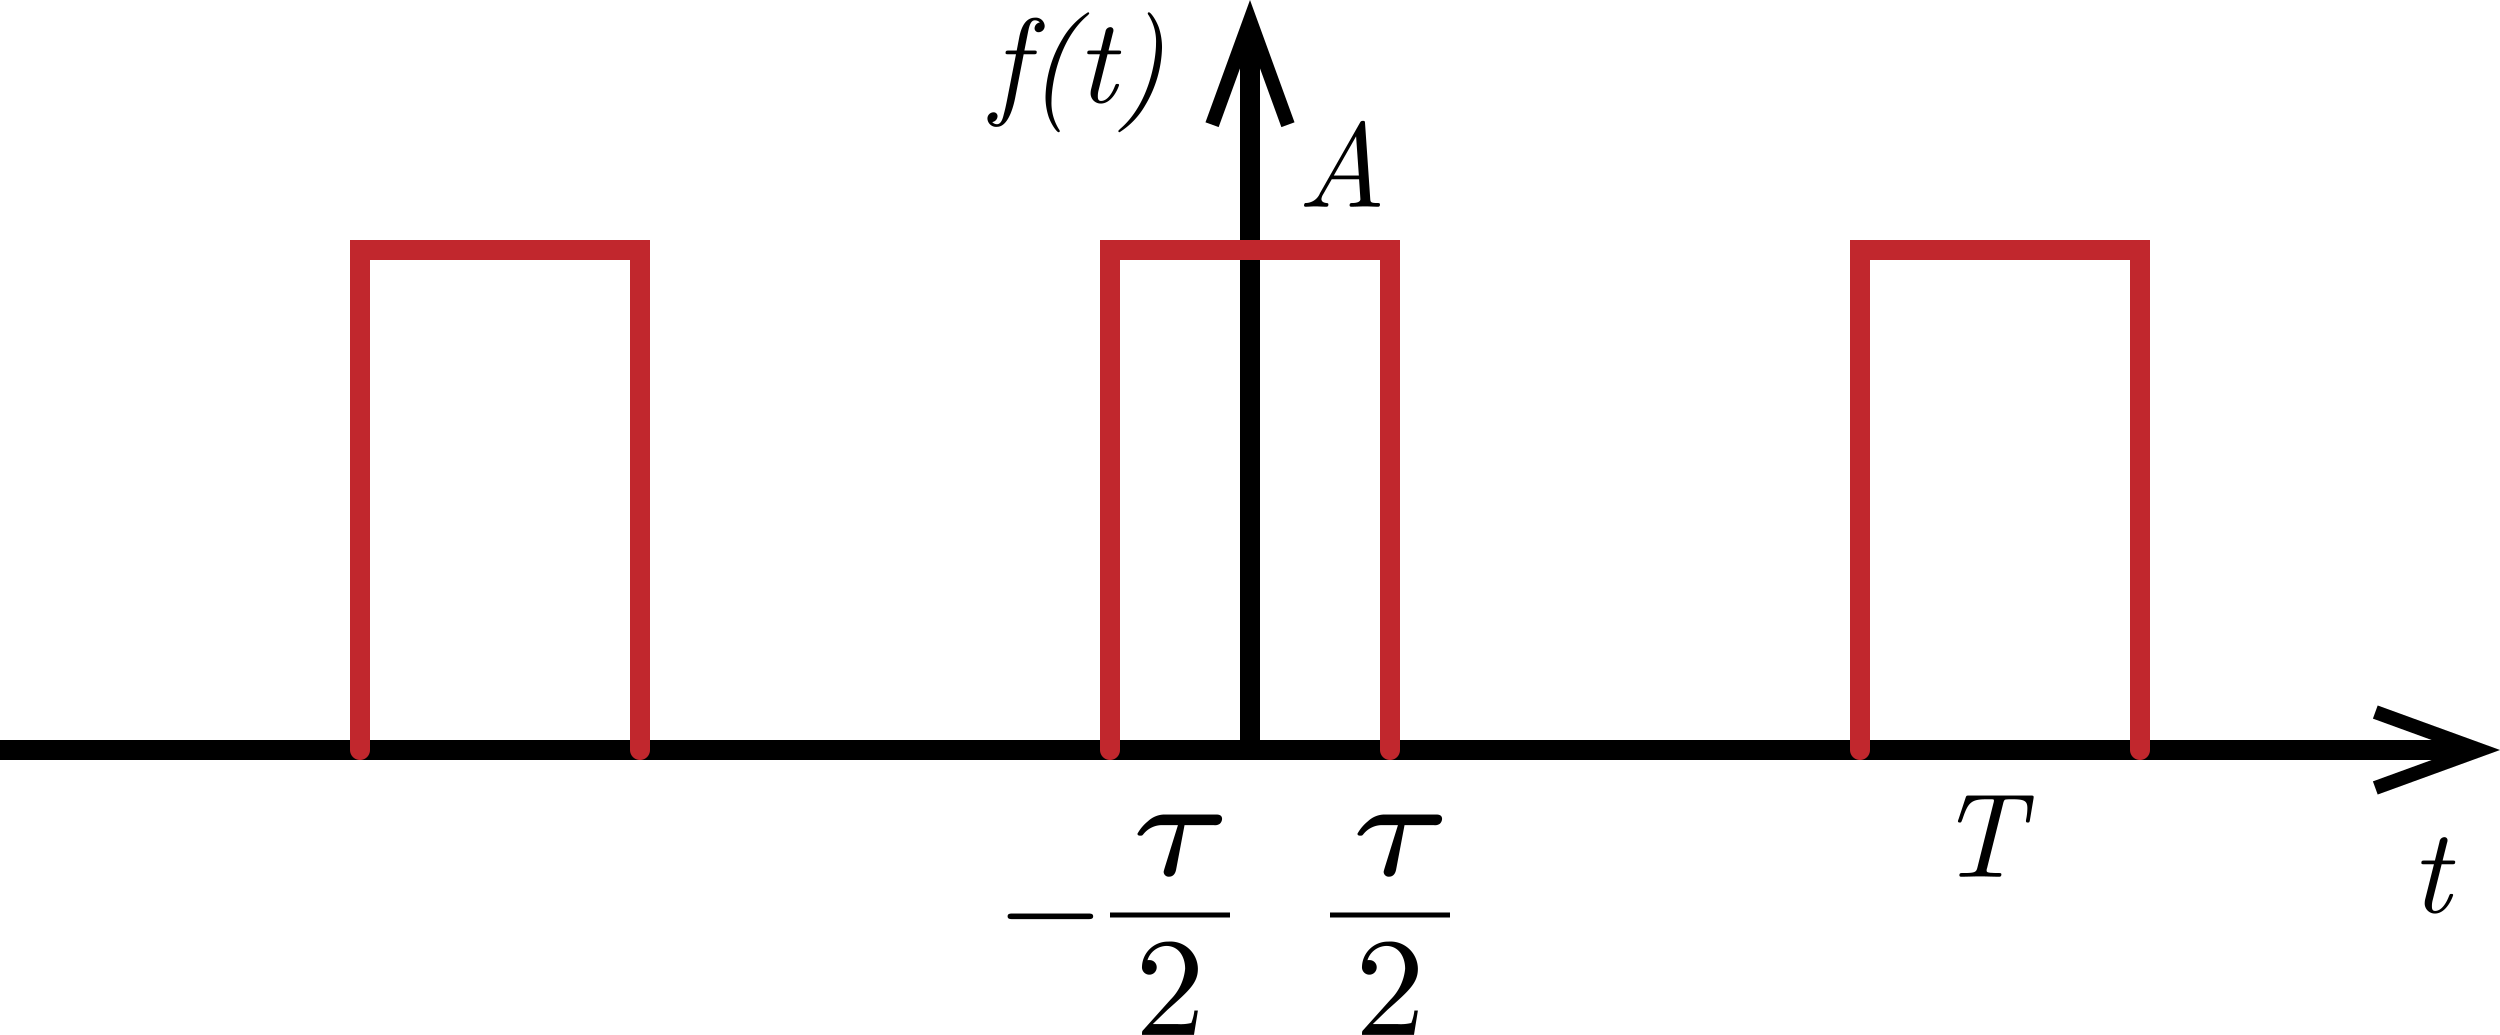 <svg xmlns="http://www.w3.org/2000/svg" viewBox="0 0 250 103.489">
  <defs>
    <style>
      .cls-1, .cls-2, .cls-3 {
        fill: none;
      }

      .cls-1, .cls-3 {
        stroke: #000;
      }

      .cls-1, .cls-2 {
        stroke-miterlimit: 10;
        stroke-width: 2px;
      }

      .cls-2 {
        stroke: #c1272d;
        stroke-linecap: round;
      }

      .cls-3 {
        stroke-width: 0.5px;
      }
    </style>
  </defs>
  <title>RectangularPulseTrain</title>
  <g id="Layer_1" data-name="Layer 1">
    <g>
      <line class="cls-1" x1="125" y1="3.956" x2="125" y2="75"/>
      <polygon points="120.547 12.232 121.864 12.71 125 4.093 128.136 12.71 129.452 12.232 125 0 120.547 12.232"/>
    </g>
    <g>
      <line class="cls-1" y1="75" x2="246.044" y2="75"/>
      <polygon points="237.768 79.453 237.29 78.136 245.907 75 237.29 71.864 237.768 70.548 250 75 237.768 79.453"/>
    </g>
  </g>
  <g id="Layer_2" data-name="Layer 2">
    <polyline class="cls-2" points="111 75 111 25 139 25 139 75"/>
    <polyline class="cls-2" points="186 75 186 25 214 25 214 75"/>
    <polyline class="cls-2" points="36 75 36 25 64 25 64 75"/>
  </g>
  <g id="Layer_3" data-name="Layer 3">
    <g>
      <path d="M128.866,28.221a.383.383,0,0,1-.408-.384.605.605,0,0,1,.528-.588.665.665,0,0,0-.504-.216c-.432,0-.563.636-.66,1.079l-.384,1.943h.936c.204,0,.3,0,.3.156,0,.216-.12.216-.324.216h-.983l-.84,4.306c-.084.432-.576,2.95-1.823,2.95a.869.869,0,0,1-.959-.792.617.617,0,0,1,.6-.66.383.383,0,0,1,.408.384.605.605,0,0,1-.528.588.603.603,0,0,0,.48.216c.432,0,.587-.624.684-1.031.072-.252.192-.744.336-1.487l.875-4.474H125.856c-.18,0-.3,0-.3-.132,0-.24.132-.24.324-.24h.792l.252-1.319c.084-.408.384-1.967,1.559-1.967a.881.881,0,0,1,.983.792A.617.617,0,0,1,128.866,28.221Z" transform="translate(-25 -25)"/>
      <path d="M130.859,38.223c-.168,0-.684-.696-.983-1.5a6.357,6.357,0,0,1-.324-2.062,11.737,11.737,0,0,1,1.691-5.757,7.687,7.687,0,0,1,2.555-2.675.108.108,0,0,1,.12.12c0,.036-.012.048-.18.216-2.878,2.447-3.586,6.896-3.586,8.527a4.956,4.956,0,0,0,.744,2.842.374.374,0,0,1,.083.168A.113.113,0,0,1,130.859,38.223Z" transform="translate(-25 -25)"/>
      <path d="M135.083,35.356a1.011,1.011,0,0,1-1.02-1.079,1.844,1.844,0,0,1,.06-.408l.863-3.442h-.959c-.192,0-.3,0-.3-.144,0-.228.132-.228.336-.228h1.02l.468-1.907a.501.501,0,0,1,.468-.432.301.301,0,0,1,.324.312.73.73,0,0,1-.048.252l-.444,1.775h.959c.192,0,.3,0,.3.144,0,.228-.132.228-.336.228h-1.02l-.887,3.562a2.348,2.348,0,0,0-.084.612c0,.192,0,.492.324.492.684,0,1.163-.899,1.379-1.475.096-.216.096-.228.24-.228.084,0,.18,0,.18.12C136.906,33.569,136.295,35.356,135.083,35.356Z" transform="translate(-25 -25)"/>
      <path d="M139.511,35.548a7.692,7.692,0,0,1-2.555,2.675.108.108,0,0,1-.12-.12c0-.036.012-.048.18-.216,2.878-2.447,3.586-6.896,3.586-8.527a4.96,4.96,0,0,0-.744-2.842.373.373,0,0,1-.084-.168.113.113,0,0,1,.12-.12c.167,0,.684.696.983,1.499a6.362,6.362,0,0,1,.324,2.063A11.743,11.743,0,0,1,139.511,35.548Z" transform="translate(-25 -25)"/>
    </g>
    <path d="M268.492,116.356a1.011,1.011,0,0,1-1.02-1.079,1.822,1.822,0,0,1,.06-.408l.863-3.442h-.96c-.191,0-.299,0-.299-.144,0-.228.131-.228.336-.228h1.02l.467-1.907a.502.502,0,0,1,.469-.432.3.3,0,0,1,.323.312.73.73,0,0,1-.048.252l-.443,1.775h.959c.191,0,.3,0,.3.144,0,.228-.132.228-.336.228h-1.02l-.888,3.562a2.348,2.348,0,0,0-.084.612c0,.192,0,.492.324.492.684,0,1.163-.899,1.379-1.475.096-.216.096-.228.24-.228.084,0,.18,0,.18.12C270.314,114.569,269.703,116.356,268.492,116.356Z" transform="translate(-25 -25)"/>
    <path d="M162.78,45.674c-.408,0-.84-.036-1.26-.036-.456,0-.936.036-1.379.036-.036,0-.181,0-.181-.144,0-.228.145-.228.276-.228.516,0,.804-.144.804-.384l-.132-1.991H158.175l-.864,1.511a1.133,1.133,0,0,0-.168.456c0,.372.432.396.504.408.096.012.192.012.192.144,0,.228-.156.228-.216.228-.36,0-.744-.036-1.116-.036-.312,0-.659.036-.959.036a.133.133,0,0,1-.144-.144s.012-.216.144-.228a1.556,1.556,0,0,0,1.451-.984l3.981-7.016c.072-.132.12-.216.312-.216.191,0,.203.036.216.3l.516,7.508c.023.312.06.408.684.408.191,0,.288,0,.288.156C162.996,45.674,162.852,45.674,162.78,45.674Zm-2.171-7.04-2.231,3.922h2.507Z" transform="translate(-25 -25)"/>
    <path d="M227.775,107.253c-.061,0-.18,0-.18-.156a1.229,1.229,0,0,1,.023-.18,5.826,5.826,0,0,0,.12-1.08c0-.743-.275-.911-1.523-.911a4.554,4.554,0,0,0-.623.024c-.097.012-.192.036-.276.396L223.71,111.799a.725.725,0,0,0-.049.228c0,.167.061.216.396.251.036,0,.407.024.6.024h.18c.18,0,.3,0,.3.132,0,.24-.144.24-.252.24-.611,0-1.259-.036-1.883-.036-.611,0-1.247.036-1.859.036-.06,0-.203,0-.203-.144,0-.228.132-.228.335-.228h.192c1.056,0,1.163-.12,1.271-.54l1.606-6.44a.919.919,0,0,0,.049-.264c0-.084,0-.132-.276-.132H223.71c-1.548,0-1.884.251-2.447,1.943-.12.312-.132.324-.155.348a.172.172,0,0,1-.133.036c-.035,0-.18,0-.18-.132a.726.726,0,0,1,.061-.204l.707-2.147c.072-.216.108-.216.348-.216h6.153c.191,0,.3,0,.3.144a.646.646,0,0,1-.013.156l-.359,2.147C227.955,107.217,227.932,107.253,227.775,107.253Z" transform="translate(-25 -25)"/>
    <g>
      <path d="M168.983,107.376a.827.827,0,0,1-.589.14h-2.941l-.841,4.44c-.069.364-.266.714-.714.714a.497.497,0,0,1-.532-.49c0-.084.182-.645.28-.967l1.148-3.698h-1.457a2.376,2.376,0,0,0-2.003.911c-.112.126-.112.14-.308.14-.084,0-.28,0-.28-.196a4.244,4.244,0,0,1,1.05-1.247,2.438,2.438,0,0,1,1.724-.672h5.042c.225,0,.645,0,.645.448A.699.699,0,0,1,168.983,107.376Z" transform="translate(-25 -25)"/>
      <path d="M166.397,128.489H161.2c0-.336,0-.364.154-.518l2.689-2.998a5.016,5.016,0,0,0,1.471-3.096c0-1.148-.603-2.283-1.877-2.283a2.02,2.02,0,0,0-1.891,1.429.529.529,0,0,1,.182-.014.709.709,0,0,1,.742.729.736.736,0,1,1-1.471-.042,2.588,2.588,0,0,1,2.619-2.536,2.752,2.752,0,0,1,2.97,2.717c0,1.401-.84,2.157-3.025,4.09l-1.485,1.443h2.522a4.57,4.57,0,0,0,1.33-.112,4.603,4.603,0,0,0,.309-1.247h.35Z" transform="translate(-25 -25)"/>
      <line class="cls-3" x1="133" y1="91.5" x2="145" y2="91.5"/>
    </g>
    <g>
      <g>
        <path d="M146.983,107.376a.827.827,0,0,1-.589.14h-2.941l-.841,4.44c-.069.364-.266.714-.714.714a.497.497,0,0,1-.532-.49c0-.084.182-.645.28-.967l1.148-3.698h-1.457a2.376,2.376,0,0,0-2.003.911c-.112.126-.112.14-.308.14-.084,0-.28,0-.28-.196a4.244,4.244,0,0,1,1.05-1.247,2.438,2.438,0,0,1,1.724-.672h5.042c.225,0,.645,0,.645.448A.699.699,0,0,1,146.983,107.376Z" transform="translate(-25 -25)"/>
        <path d="M144.397,128.489H139.2c0-.336,0-.364.154-.518l2.689-2.998a5.016,5.016,0,0,0,1.471-3.096c0-1.148-.603-2.283-1.877-2.283a2.02,2.02,0,0,0-1.891,1.429.529.529,0,0,1,.182-.014.709.709,0,0,1,.742.729.736.736,0,1,1-1.471-.042,2.588,2.588,0,0,1,2.619-2.536,2.752,2.752,0,0,1,2.97,2.717c0,1.401-.84,2.157-3.025,4.09l-1.485,1.443h2.522a4.57,4.57,0,0,0,1.33-.112,4.603,4.603,0,0,0,.309-1.247h.35Z" transform="translate(-25 -25)"/>
        <line class="cls-3" x1="111" y1="91.5" x2="123" y2="91.5"/>
      </g>
      <path d="M133.854,116.913H126.221c-.196,0-.462,0-.462-.28s.266-.28.462-.28h7.634c.196,0,.462,0,.462.28S134.051,116.913,133.854,116.913Z" transform="translate(-25 -25)"/>
    </g>
  </g>
</svg>
